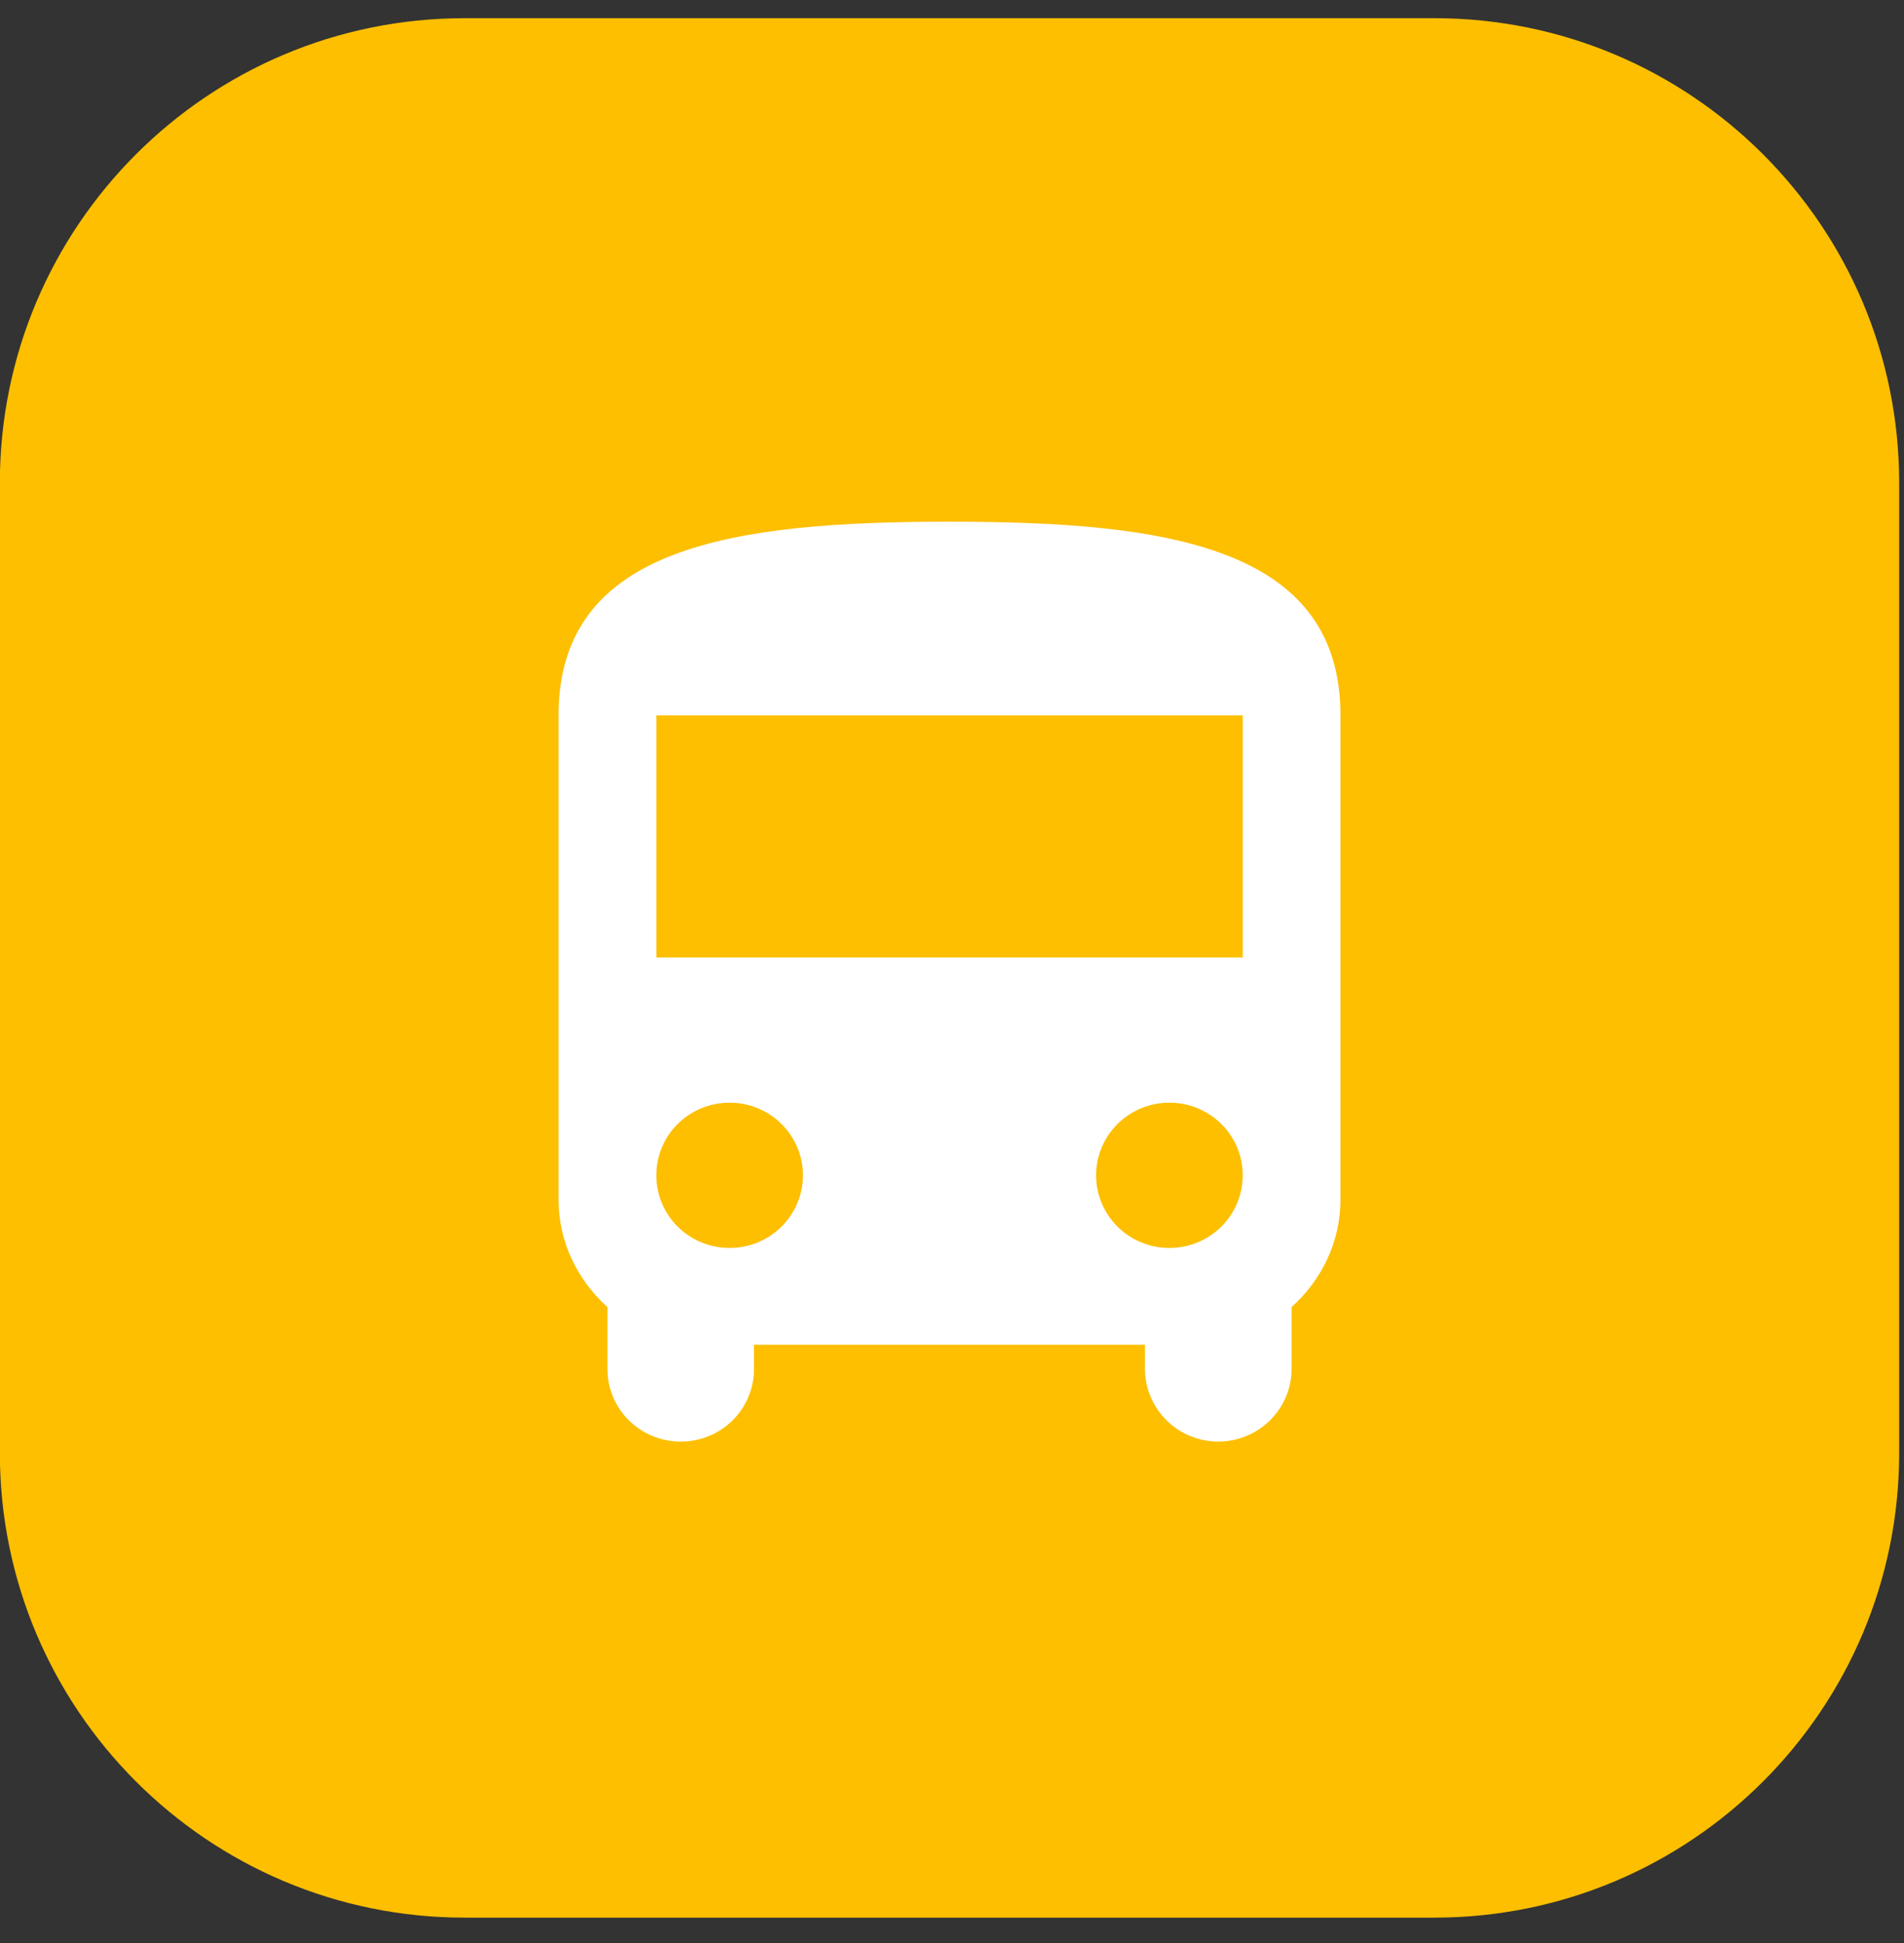 <svg width="49" height="50" viewBox="0 0 49 50" fill="none" xmlns="http://www.w3.org/2000/svg">
<rect x="0" y="0" width="49" height="50" fill="#333333" stroke="none"/>
<path d="M-0.004 12.428C-0.004 5.823 5.351 0.468 11.957 0.468H36.915C43.521 0.468 48.876 5.823 48.876 12.428V37.386C48.876 43.992 43.521 49.347 36.915 49.347H11.957C5.351 49.347 -0.004 43.992 -0.004 37.386V12.428Z" fill="#FDBF00"/>
<path d="M14.375 30.868C14.375 31.964 14.865 32.949 15.633 33.634V35.228C15.633 36.263 16.475 37.097 17.519 37.097C18.563 37.097 19.405 36.263 19.405 35.228V34.605H29.466V35.228C29.466 36.25 30.309 37.097 31.353 37.097C32.384 37.097 33.239 36.263 33.239 35.228V33.634C34.007 32.949 34.497 31.964 34.497 30.868V18.409C34.497 14.048 29.995 13.425 24.436 13.425C18.877 13.425 14.375 14.048 14.375 18.409V30.868ZM18.776 32.114C17.733 32.114 16.89 31.279 16.89 30.245C16.89 29.211 17.733 28.376 18.776 28.376C19.82 28.376 20.663 29.211 20.663 30.245C20.663 31.279 19.82 32.114 18.776 32.114ZM30.095 32.114C29.051 32.114 28.209 31.279 28.209 30.245C28.209 29.211 29.051 28.376 30.095 28.376C31.139 28.376 31.982 29.211 31.982 30.245C31.982 31.279 31.139 32.114 30.095 32.114ZM31.982 24.638H16.89V18.409H31.982V24.638Z" fill="white"/>
</svg>
